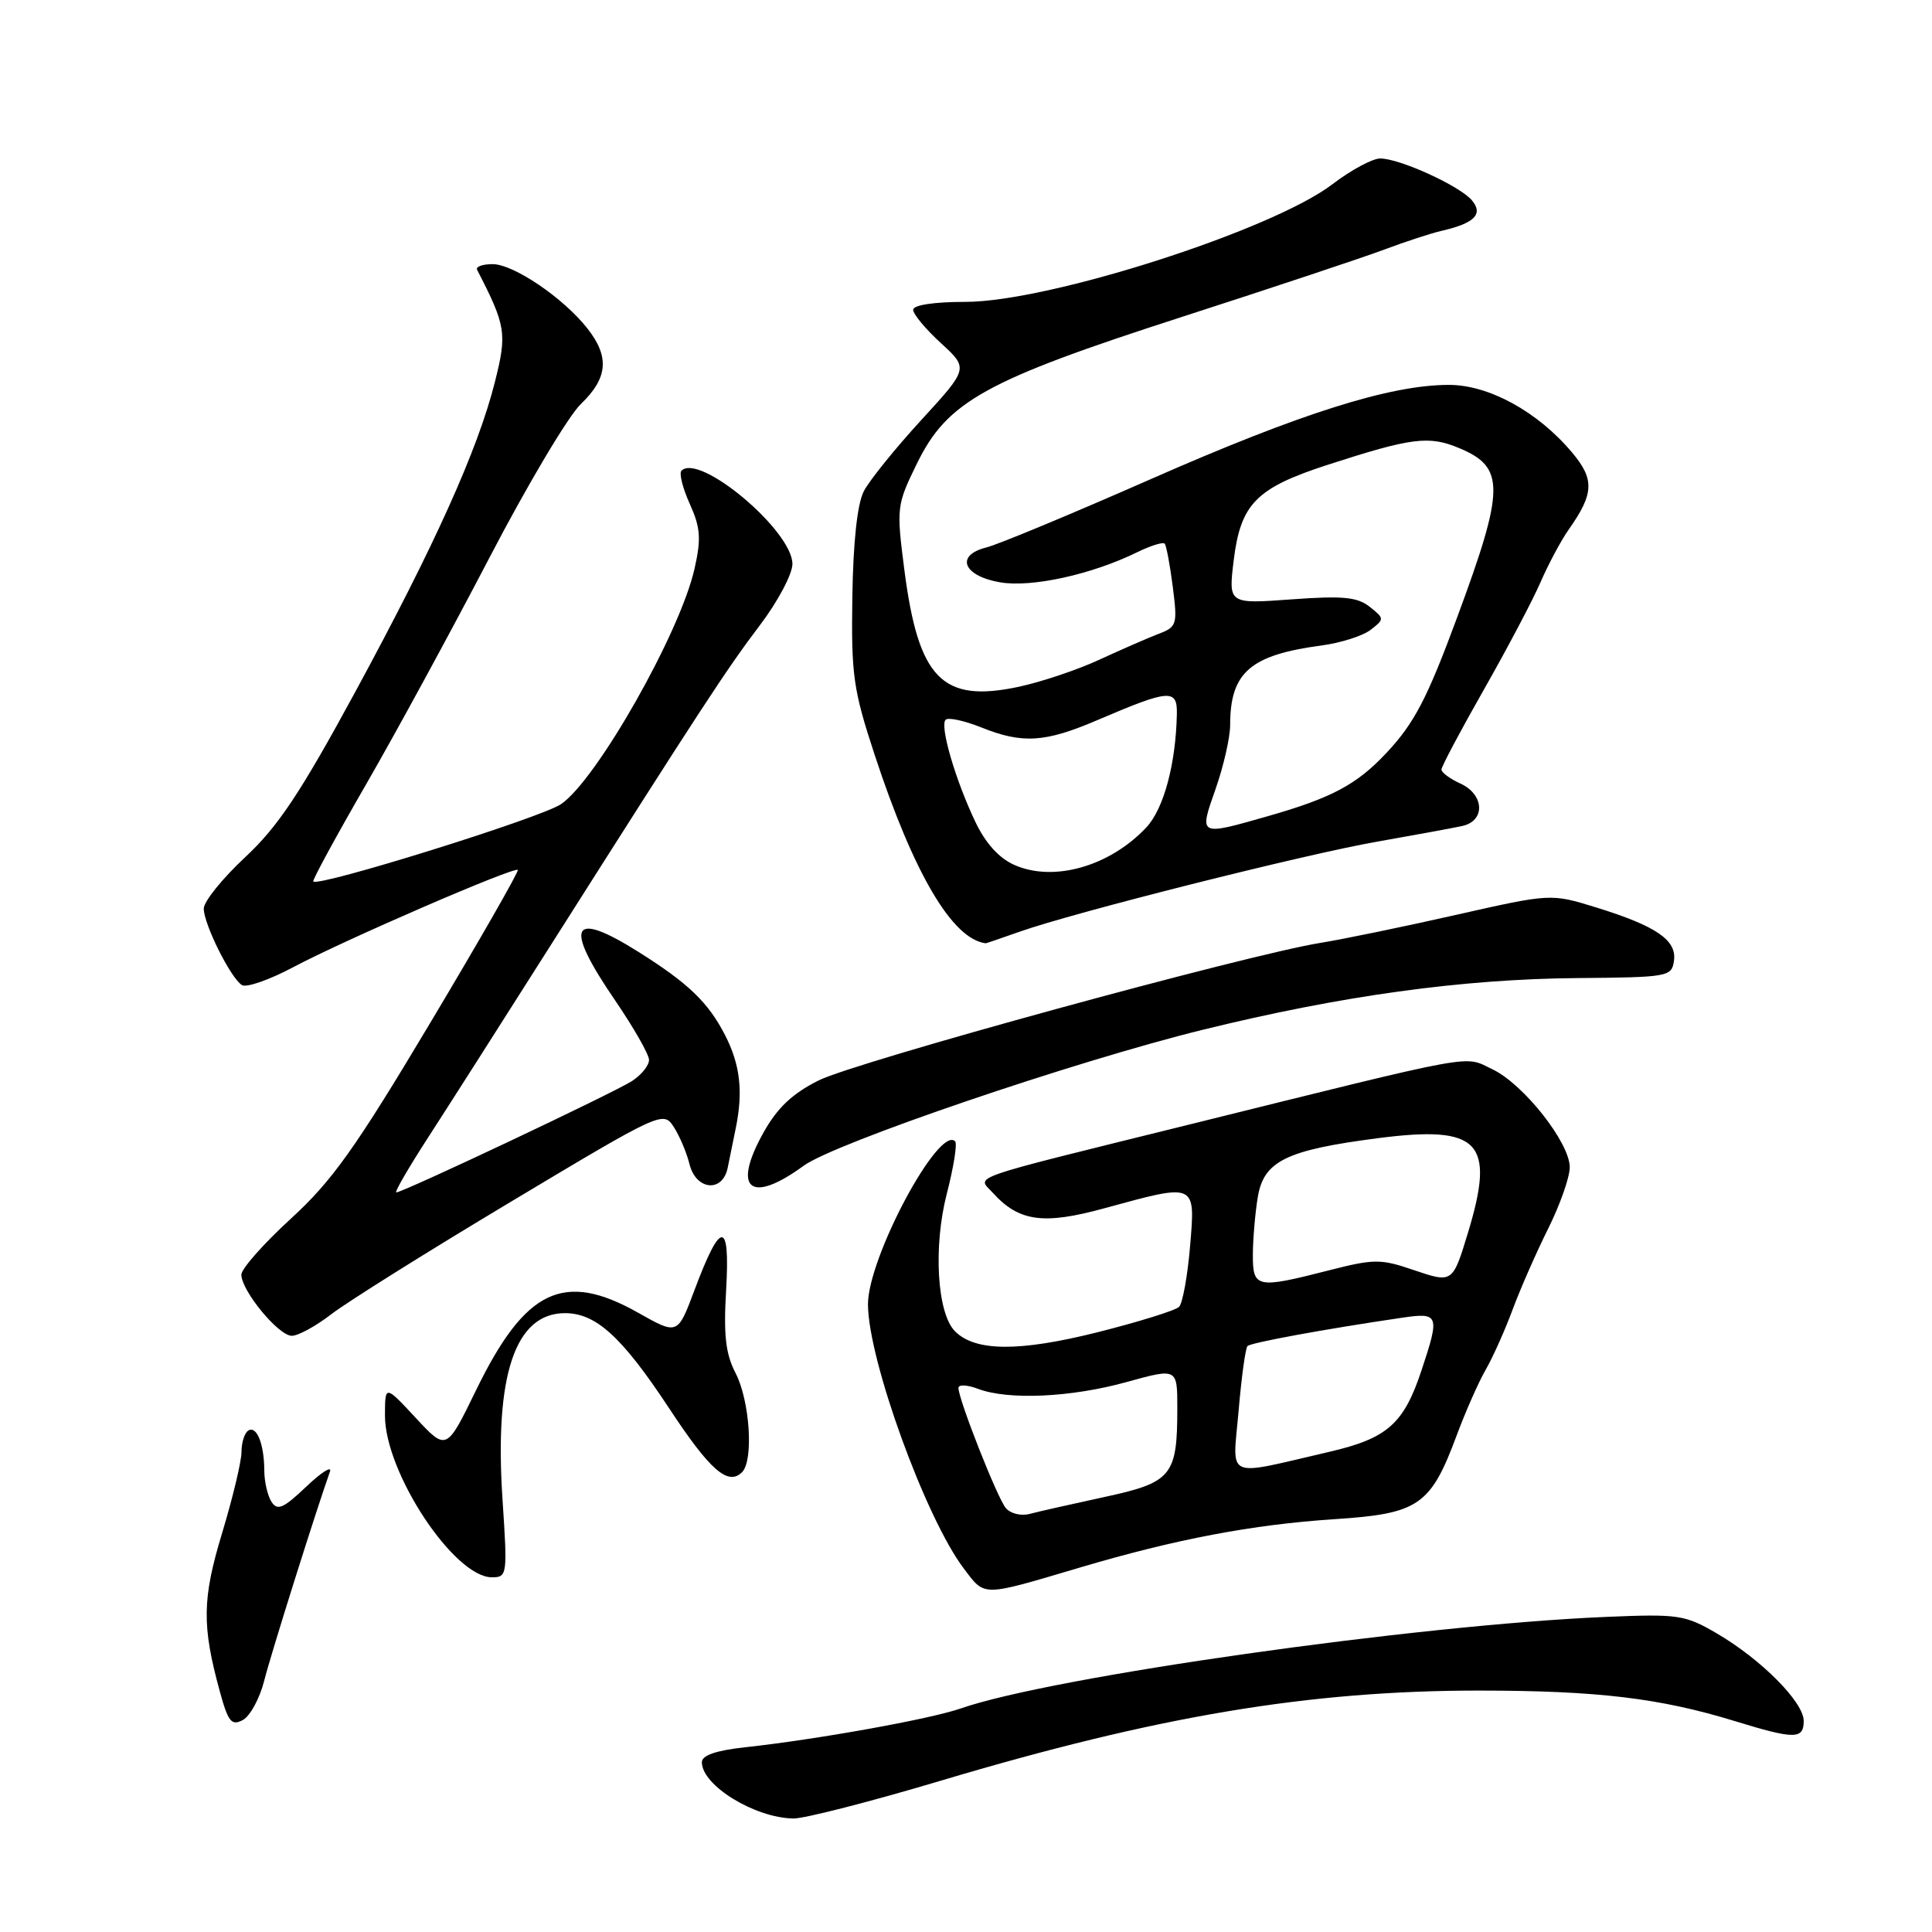 <?xml version="1.0" encoding="UTF-8" standalone="no"?>
<!DOCTYPE svg PUBLIC "-//W3C//DTD SVG 1.1//EN" "http://www.w3.org/Graphics/SVG/1.1/DTD/svg11.dtd" >
<svg xmlns="http://www.w3.org/2000/svg" xmlns:xlink="http://www.w3.org/1999/xlink" version="1.1" viewBox="0 0 256 256">
 <g >
 <path fill="currentColor"
d=" M 124.63 235.96 C 153.39 227.37 173.46 224.01 196.00 224.01 C 211.66 224.02 219.91 225.00 229.86 228.05 C 237.80 230.49 239.00 230.49 239.00 228.03 C 239.00 225.55 233.41 219.91 227.53 216.46 C 223.27 213.97 222.44 213.84 212.76 214.25 C 187.71 215.31 139.38 222.17 127.30 226.38 C 123.25 227.79 108.24 230.49 98.75 231.52 C 94.88 231.94 93.00 232.59 93.00 233.50 C 93.00 236.58 100.00 240.88 105.13 240.96 C 106.58 240.98 115.35 238.73 124.63 235.96 Z  M 35.00 222.73 C 35.89 219.19 41.90 200.10 43.72 195.00 C 44.01 194.18 42.60 195.07 40.58 196.99 C 37.54 199.88 36.75 200.22 35.97 198.99 C 35.45 198.17 35.02 196.30 35.02 194.83 C 35.00 191.32 34.01 188.87 32.90 189.56 C 32.40 189.87 32.00 191.14 32.00 192.38 C 32.00 193.63 30.85 198.44 29.45 203.07 C 26.78 211.88 26.73 215.39 29.14 224.17 C 30.23 228.16 30.68 228.71 32.18 227.91 C 33.14 227.39 34.41 225.06 35.00 222.73 Z  M 143.15 207.69 C 155.73 203.96 165.97 202.01 176.83 201.30 C 188.01 200.57 189.56 199.50 193.04 190.14 C 194.19 187.04 195.91 183.15 196.86 181.50 C 197.81 179.85 199.42 176.25 200.44 173.50 C 201.46 170.75 203.58 165.93 205.15 162.78 C 206.72 159.63 208.00 155.98 208.00 154.67 C 208.00 151.41 201.87 143.64 197.76 141.69 C 193.87 139.84 196.56 139.35 157.13 149.12 C 127.52 156.45 129.48 155.77 131.53 158.03 C 135.01 161.88 138.25 162.33 146.42 160.08 C 158.55 156.76 158.40 156.69 157.69 165.15 C 157.36 169.09 156.70 172.70 156.23 173.17 C 155.76 173.64 150.90 175.15 145.43 176.53 C 135.06 179.13 129.24 179.10 126.55 176.41 C 124.16 174.02 123.64 165.18 125.47 158.12 C 126.37 154.63 126.86 151.53 126.56 151.23 C 124.40 149.07 114.99 166.68 115.01 172.85 C 115.04 180.19 122.65 201.17 127.71 207.84 C 130.56 211.60 129.96 211.60 143.15 207.69 Z  M 66.59 198.75 C 65.49 182.24 68.24 174.00 74.87 174.00 C 78.98 174.00 82.42 177.15 88.62 186.54 C 94.06 194.82 96.47 196.93 98.33 195.07 C 99.88 193.52 99.36 185.60 97.47 181.95 C 96.14 179.38 95.86 176.91 96.22 170.84 C 96.75 161.60 95.50 161.64 92.01 170.98 C 89.79 176.90 89.79 176.90 84.57 173.95 C 74.69 168.38 69.60 170.81 63.07 184.23 C 59.16 192.26 59.16 192.26 55.09 187.88 C 51.02 183.50 51.02 183.50 51.01 187.55 C 50.99 195.10 60.17 209.00 65.18 209.00 C 67.21 209.00 67.25 208.70 66.59 198.75 Z  M 43.86 174.17 C 45.86 172.61 56.58 165.89 67.69 159.24 C 87.63 147.30 87.89 147.18 89.28 149.33 C 90.05 150.52 90.99 152.74 91.36 154.25 C 92.22 157.72 95.74 158.07 96.42 154.75 C 96.67 153.51 97.16 151.15 97.49 149.50 C 98.49 144.64 98.08 141.07 96.08 137.17 C 93.84 132.81 91.21 130.28 84.55 126.10 C 75.64 120.51 74.67 122.57 81.50 132.55 C 83.97 136.17 86.00 139.72 86.00 140.45 C 86.00 141.18 84.99 142.43 83.75 143.24 C 81.42 144.76 53.40 158.00 52.51 158.00 C 52.24 158.00 54.13 154.74 56.71 150.75 C 59.29 146.76 66.68 135.18 73.13 125.00 C 93.01 93.67 96.26 88.69 100.70 82.83 C 103.07 79.71 105.00 76.06 105.00 74.73 C 105.00 70.33 92.69 59.98 90.30 62.37 C 89.96 62.71 90.46 64.69 91.40 66.77 C 92.82 69.92 92.93 71.37 92.03 75.35 C 90.13 83.83 79.04 103.38 74.33 106.56 C 71.63 108.38 42.16 117.57 41.51 116.80 C 41.37 116.63 44.51 110.86 48.48 103.98 C 52.46 97.09 59.81 83.57 64.83 73.94 C 69.84 64.31 75.31 55.12 76.97 53.53 C 80.55 50.10 80.79 47.28 77.84 43.53 C 74.66 39.48 68.05 35.00 65.27 35.00 C 63.93 35.00 63.01 35.34 63.22 35.75 C 67.05 43.19 67.20 44.16 65.58 50.60 C 63.33 59.56 57.60 72.28 47.09 91.65 C 39.79 105.10 36.84 109.53 32.47 113.60 C 29.46 116.41 27.00 119.46 27.00 120.39 C 27.00 122.46 30.57 129.61 32.06 130.53 C 32.65 130.90 35.72 129.83 38.87 128.15 C 45.57 124.58 68.14 114.81 68.61 115.27 C 68.78 115.45 63.56 124.57 57.00 135.55 C 47.06 152.20 44.00 156.49 38.52 161.50 C 34.92 164.80 31.97 168.13 31.98 168.91 C 32.01 171.06 36.91 177.00 38.66 177.00 C 39.51 177.00 41.85 175.72 43.86 174.17 Z  M 106.50 154.46 C 110.61 151.46 142.45 140.61 159.38 136.45 C 177.74 131.93 193.73 129.73 209.00 129.60 C 221.06 129.50 221.51 129.42 221.81 127.31 C 222.20 124.58 219.48 122.71 211.50 120.24 C 205.50 118.39 205.50 118.39 193.00 121.21 C 186.12 122.77 178.03 124.44 175.00 124.93 C 165.23 126.50 113.42 140.69 108.48 143.16 C 105.00 144.90 103.00 146.78 101.16 150.08 C 96.96 157.61 99.42 159.63 106.50 154.46 Z  M 135.12 123.45 C 142.33 120.90 172.85 113.21 182.50 111.52 C 187.45 110.65 192.51 109.72 193.75 109.45 C 196.85 108.78 196.70 105.27 193.50 103.82 C 192.12 103.19 191.00 102.36 191.00 101.97 C 191.00 101.58 193.53 96.81 196.62 91.38 C 199.71 85.95 203.09 79.54 204.13 77.14 C 205.18 74.73 206.86 71.58 207.88 70.14 C 211.22 65.40 211.30 63.51 208.30 59.95 C 203.76 54.55 197.29 51.00 191.99 51.00 C 184.20 51.00 172.34 54.75 152.50 63.48 C 142.05 68.08 132.24 72.16 130.70 72.54 C 126.54 73.58 127.60 76.31 132.51 77.16 C 136.68 77.88 144.67 76.13 150.71 73.16 C 152.48 72.30 154.10 71.79 154.33 72.04 C 154.55 72.29 155.03 74.87 155.40 77.76 C 156.04 82.77 155.95 83.07 153.49 84.00 C 152.07 84.55 148.56 86.08 145.70 87.40 C 142.84 88.73 138.03 90.35 135.00 91.00 C 124.84 93.17 121.70 89.97 119.83 75.50 C 118.77 67.25 118.81 66.92 121.49 61.44 C 125.53 53.17 130.52 50.41 156.71 41.96 C 168.69 38.09 180.75 34.08 183.50 33.04 C 186.25 32.01 189.62 30.91 191.00 30.59 C 195.37 29.59 196.57 28.39 195.05 26.56 C 193.46 24.65 185.48 21.00 182.88 21.00 C 181.86 21.00 179.00 22.54 176.54 24.42 C 168.54 30.52 138.98 40.00 127.93 40.00 C 123.75 40.00 121.00 40.42 121.00 41.05 C 121.00 41.63 122.65 43.61 124.67 45.46 C 128.34 48.82 128.34 48.82 122.07 55.66 C 118.62 59.42 115.19 63.67 114.46 65.09 C 113.60 66.74 113.05 71.81 112.94 79.09 C 112.78 89.44 113.06 91.39 115.89 100.00 C 121.08 115.79 126.20 124.46 130.62 124.99 C 130.69 124.99 132.72 124.30 135.12 123.45 Z  M 133.27 199.82 C 132.13 198.45 127.00 185.42 127.00 183.91 C 127.00 183.43 128.15 183.49 129.57 184.02 C 133.58 185.55 141.91 185.17 149.27 183.13 C 156.00 181.27 156.00 181.27 156.00 186.57 C 156.00 195.57 155.29 196.43 146.30 198.37 C 141.97 199.31 137.51 200.31 136.40 200.61 C 135.28 200.90 133.87 200.55 133.27 199.82 Z  M 164.12 186.96 C 164.50 182.50 165.03 178.63 165.30 178.36 C 165.75 177.91 175.49 176.12 185.75 174.61 C 190.68 173.88 190.81 174.21 188.36 181.57 C 186.01 188.67 183.83 190.59 176.16 192.37 C 162.08 195.63 163.32 196.19 164.12 186.96 Z  M 166.01 166.25 C 166.02 164.19 166.31 160.76 166.66 158.64 C 167.45 153.84 170.42 152.39 182.62 150.81 C 196.06 149.08 198.17 151.29 194.53 163.29 C 192.48 170.04 192.48 170.04 187.27 168.27 C 182.94 166.79 182.06 166.80 176.04 168.34 C 166.50 170.78 166.00 170.68 166.01 166.25 Z  M 134.39 114.60 C 132.36 113.70 130.56 111.70 129.22 108.86 C 126.56 103.26 124.50 96.16 125.30 95.37 C 125.64 95.03 127.74 95.48 129.98 96.37 C 135.50 98.59 138.47 98.40 145.50 95.38 C 154.99 91.32 156.01 91.25 155.94 94.63 C 155.80 101.22 154.21 107.15 151.91 109.62 C 147.06 114.80 139.60 116.93 134.39 114.60 Z  M 161.08 104.52 C 162.13 101.51 163.00 97.72 163.00 96.09 C 163.00 89.10 165.66 86.79 175.11 85.53 C 177.65 85.19 180.58 84.26 181.61 83.46 C 183.46 82.03 183.45 81.96 181.50 80.41 C 179.87 79.11 177.94 78.92 171.13 79.42 C 162.77 80.03 162.77 80.03 163.47 74.26 C 164.39 66.76 166.44 64.67 175.89 61.60 C 187.06 57.98 189.33 57.69 193.36 59.38 C 199.44 61.92 199.41 64.71 193.10 81.75 C 189.08 92.63 187.40 95.84 183.64 99.84 C 179.75 103.97 176.44 105.73 168.06 108.13 C 158.77 110.78 158.86 110.83 161.08 104.52 Z "/>
</g>
</svg>